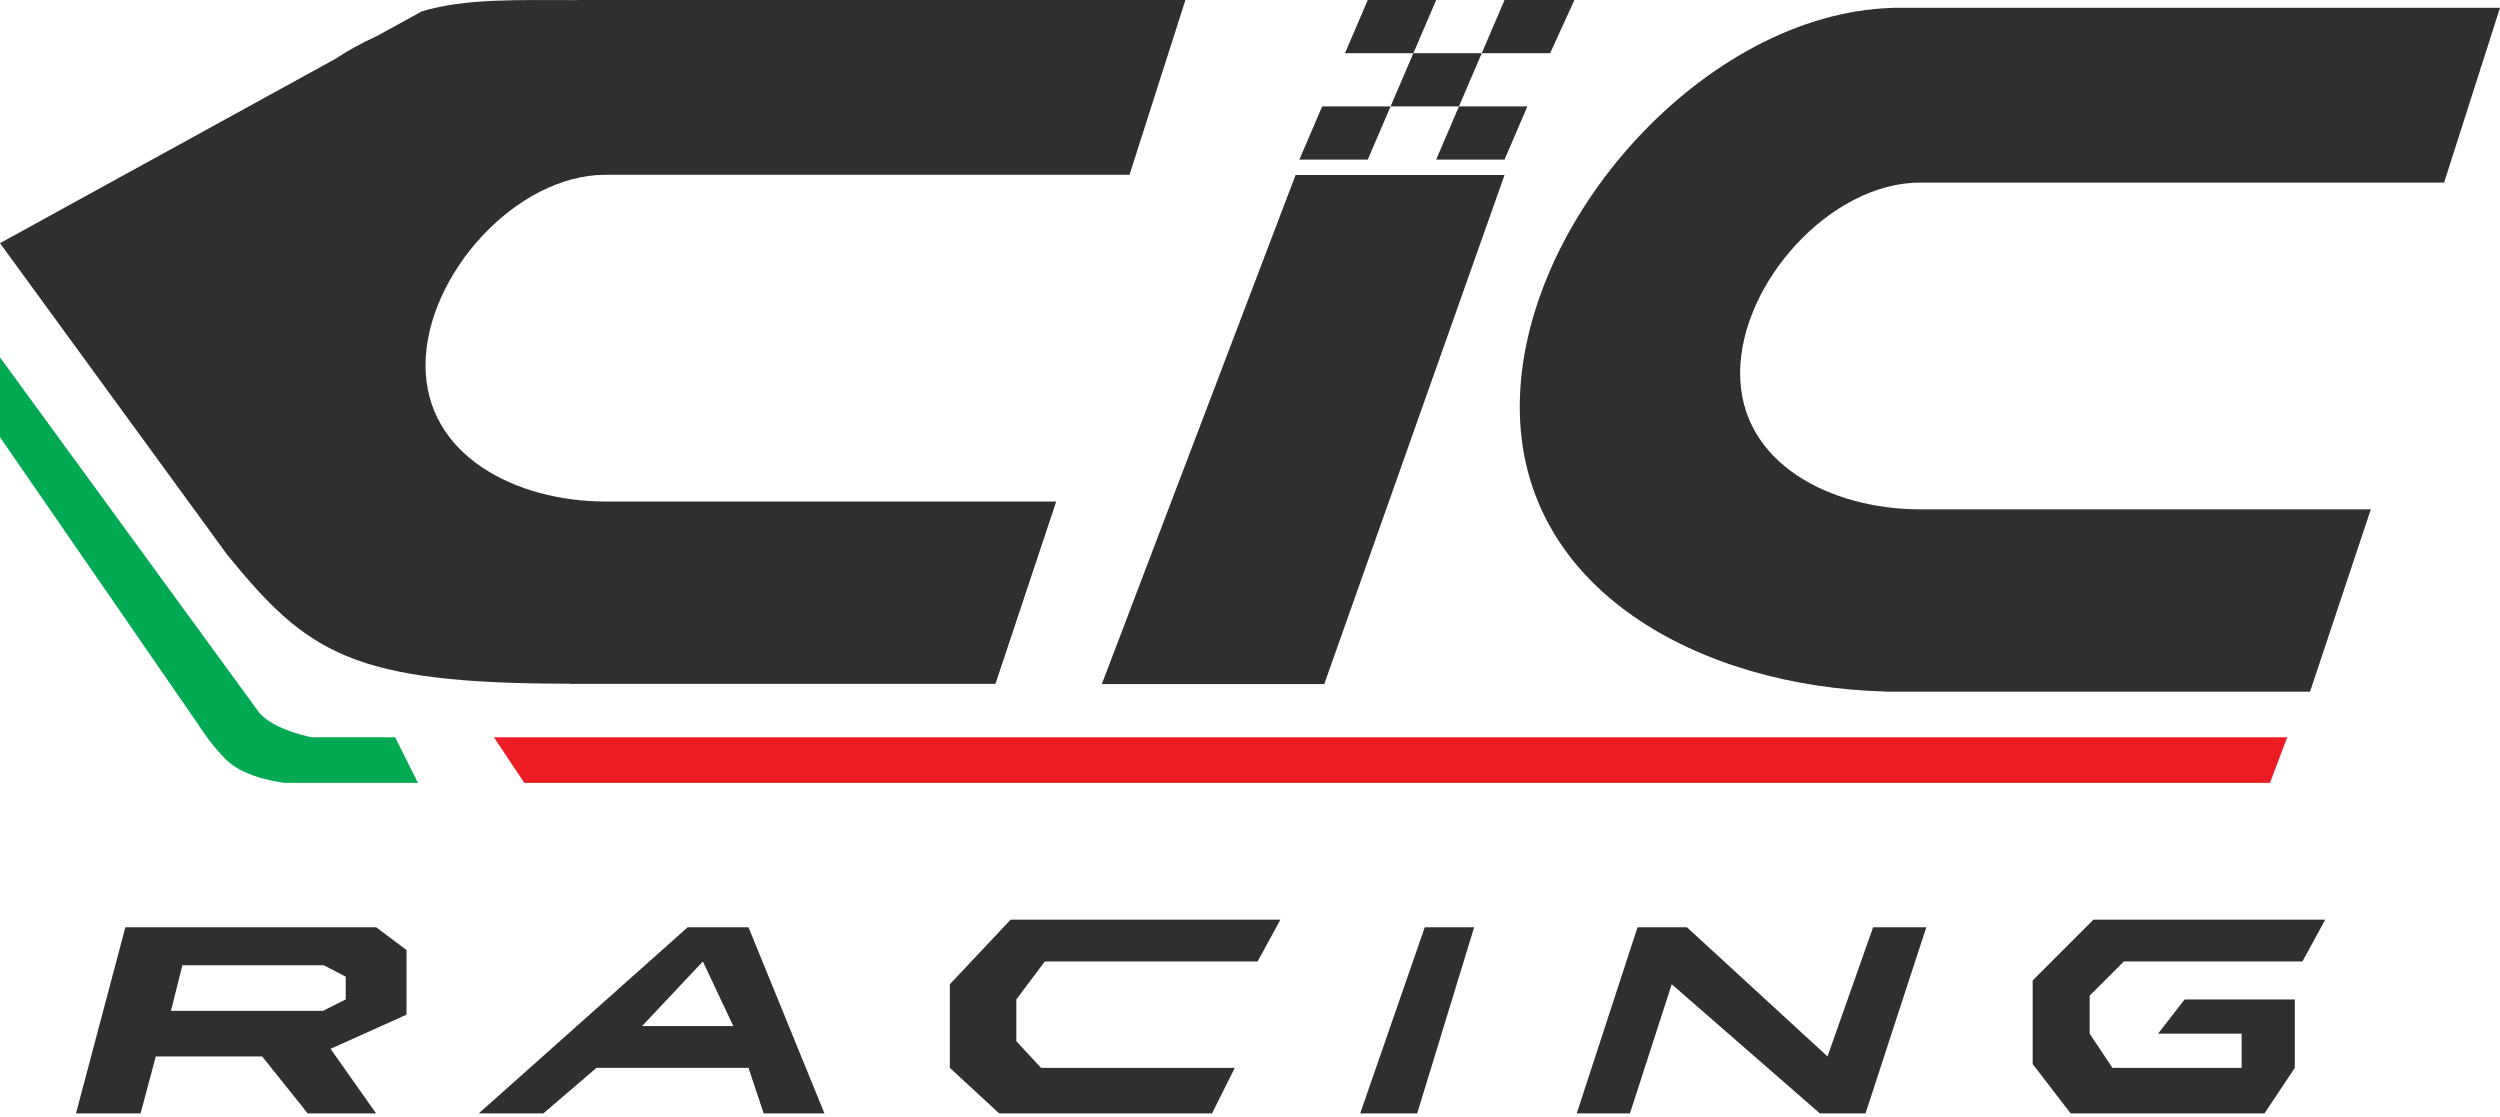 <svg width="329" height="147" viewBox="0 0 329 147" fill="none" xmlns="http://www.w3.org/2000/svg">
<path fill-rule="evenodd" clip-rule="evenodd" d="M159.5 146.527L162.5 140.527H137L133.75 137.027V131.527L137.5 126.527H165.5L168.5 121.027H133L125 129.527V140.527L131.5 146.527H159.5ZM10 146.527L16.5 122.027H49.5L53.5 125.027V133.527L43.5 138.027L49.5 146.527H40.5L34.5 139.027H20.5L18.5 146.527H10ZM187.5 122.027L179 146.527H186.5L194 122.027H187.5ZM207.5 146.527L215.5 122.027H222L240.5 139.027L246.5 122.027H253.5L245.5 146.527H239.5L220 129.527L214.5 146.527H207.5ZM298 146.527H272.5L267.5 140.027V129.027L275.5 121.027H306L303 126.527H279.5L275 131.027V136.027L278 140.527H295V136.027H284L287.5 131.527H302V140.527L298 146.527ZM90.5 122.027L63 146.527H71.5L78.5 140.527H98.5L100.5 146.527H108.5L98.5 122.027H90.5ZM84.5 135.027L92.5 126.527L96.5 135.027H84.5ZM24 127.027L22.5 133.027H42.5L45.5 131.527V128.527L42.614 127.027H24Z" fill="#2F2F2F"/>
<path d="M249 1.042C224.477 1.768 200 29.008 200 53.527C200 77.713 223.816 90.34 248 91V91.027H304L312 67.027H252.684C240.912 67.027 229 60.985 229 49.111C229 37.236 240.912 24.027 252.684 24.027H321.644L329 1.027H249V1.042Z" fill="#2F2F2F"/>
<path d="M55.5 1.5C61.218 -0.213 67.771 0.012 76 0.015V0H156L148.644 23H79.684C67.912 23 56 36.209 56 48.083C56 59.958 67.912 66 79.684 66H139L131 90H75V89.973C46.374 89.991 40.5 86 29.909 73.018L0 32L44.151 7.737C45.79 6.649 47.583 5.657 49.543 4.773L55.5 1.5Z" fill="#2F2F2F"/>
<path d="M170.5 23.027H198L174.271 90.027H145L170.5 23.027Z" fill="#2F2F2F"/>
<path d="M180 0H189L186 7H177L180 0Z" fill="#2F2F2F"/>
<path d="M195 7H186L183 14H174L171 21H180L183 14H192L189 21H198L201 14H192L195 7Z" fill="#2F2F2F"/>
<path d="M195 7L198 0H207.194L204 7H195Z" fill="#2F2F2F"/>
<path d="M65 97.027H301L298.732 103.027H69L65 97.027Z" fill="#EB1C24"/>
<path d="M52 97.027L55 103.027H37.523C37.523 103.027 32.383 102.527 29.813 100.027C27.796 98.065 26.215 95.527 26.215 95.527L0 57.527V47.027L33.925 93.527C33.925 93.527 34.491 94.527 36.495 95.527C38.5 96.527 41 97.027 41 97.027H52Z" fill="#00A952"/>
</svg>
